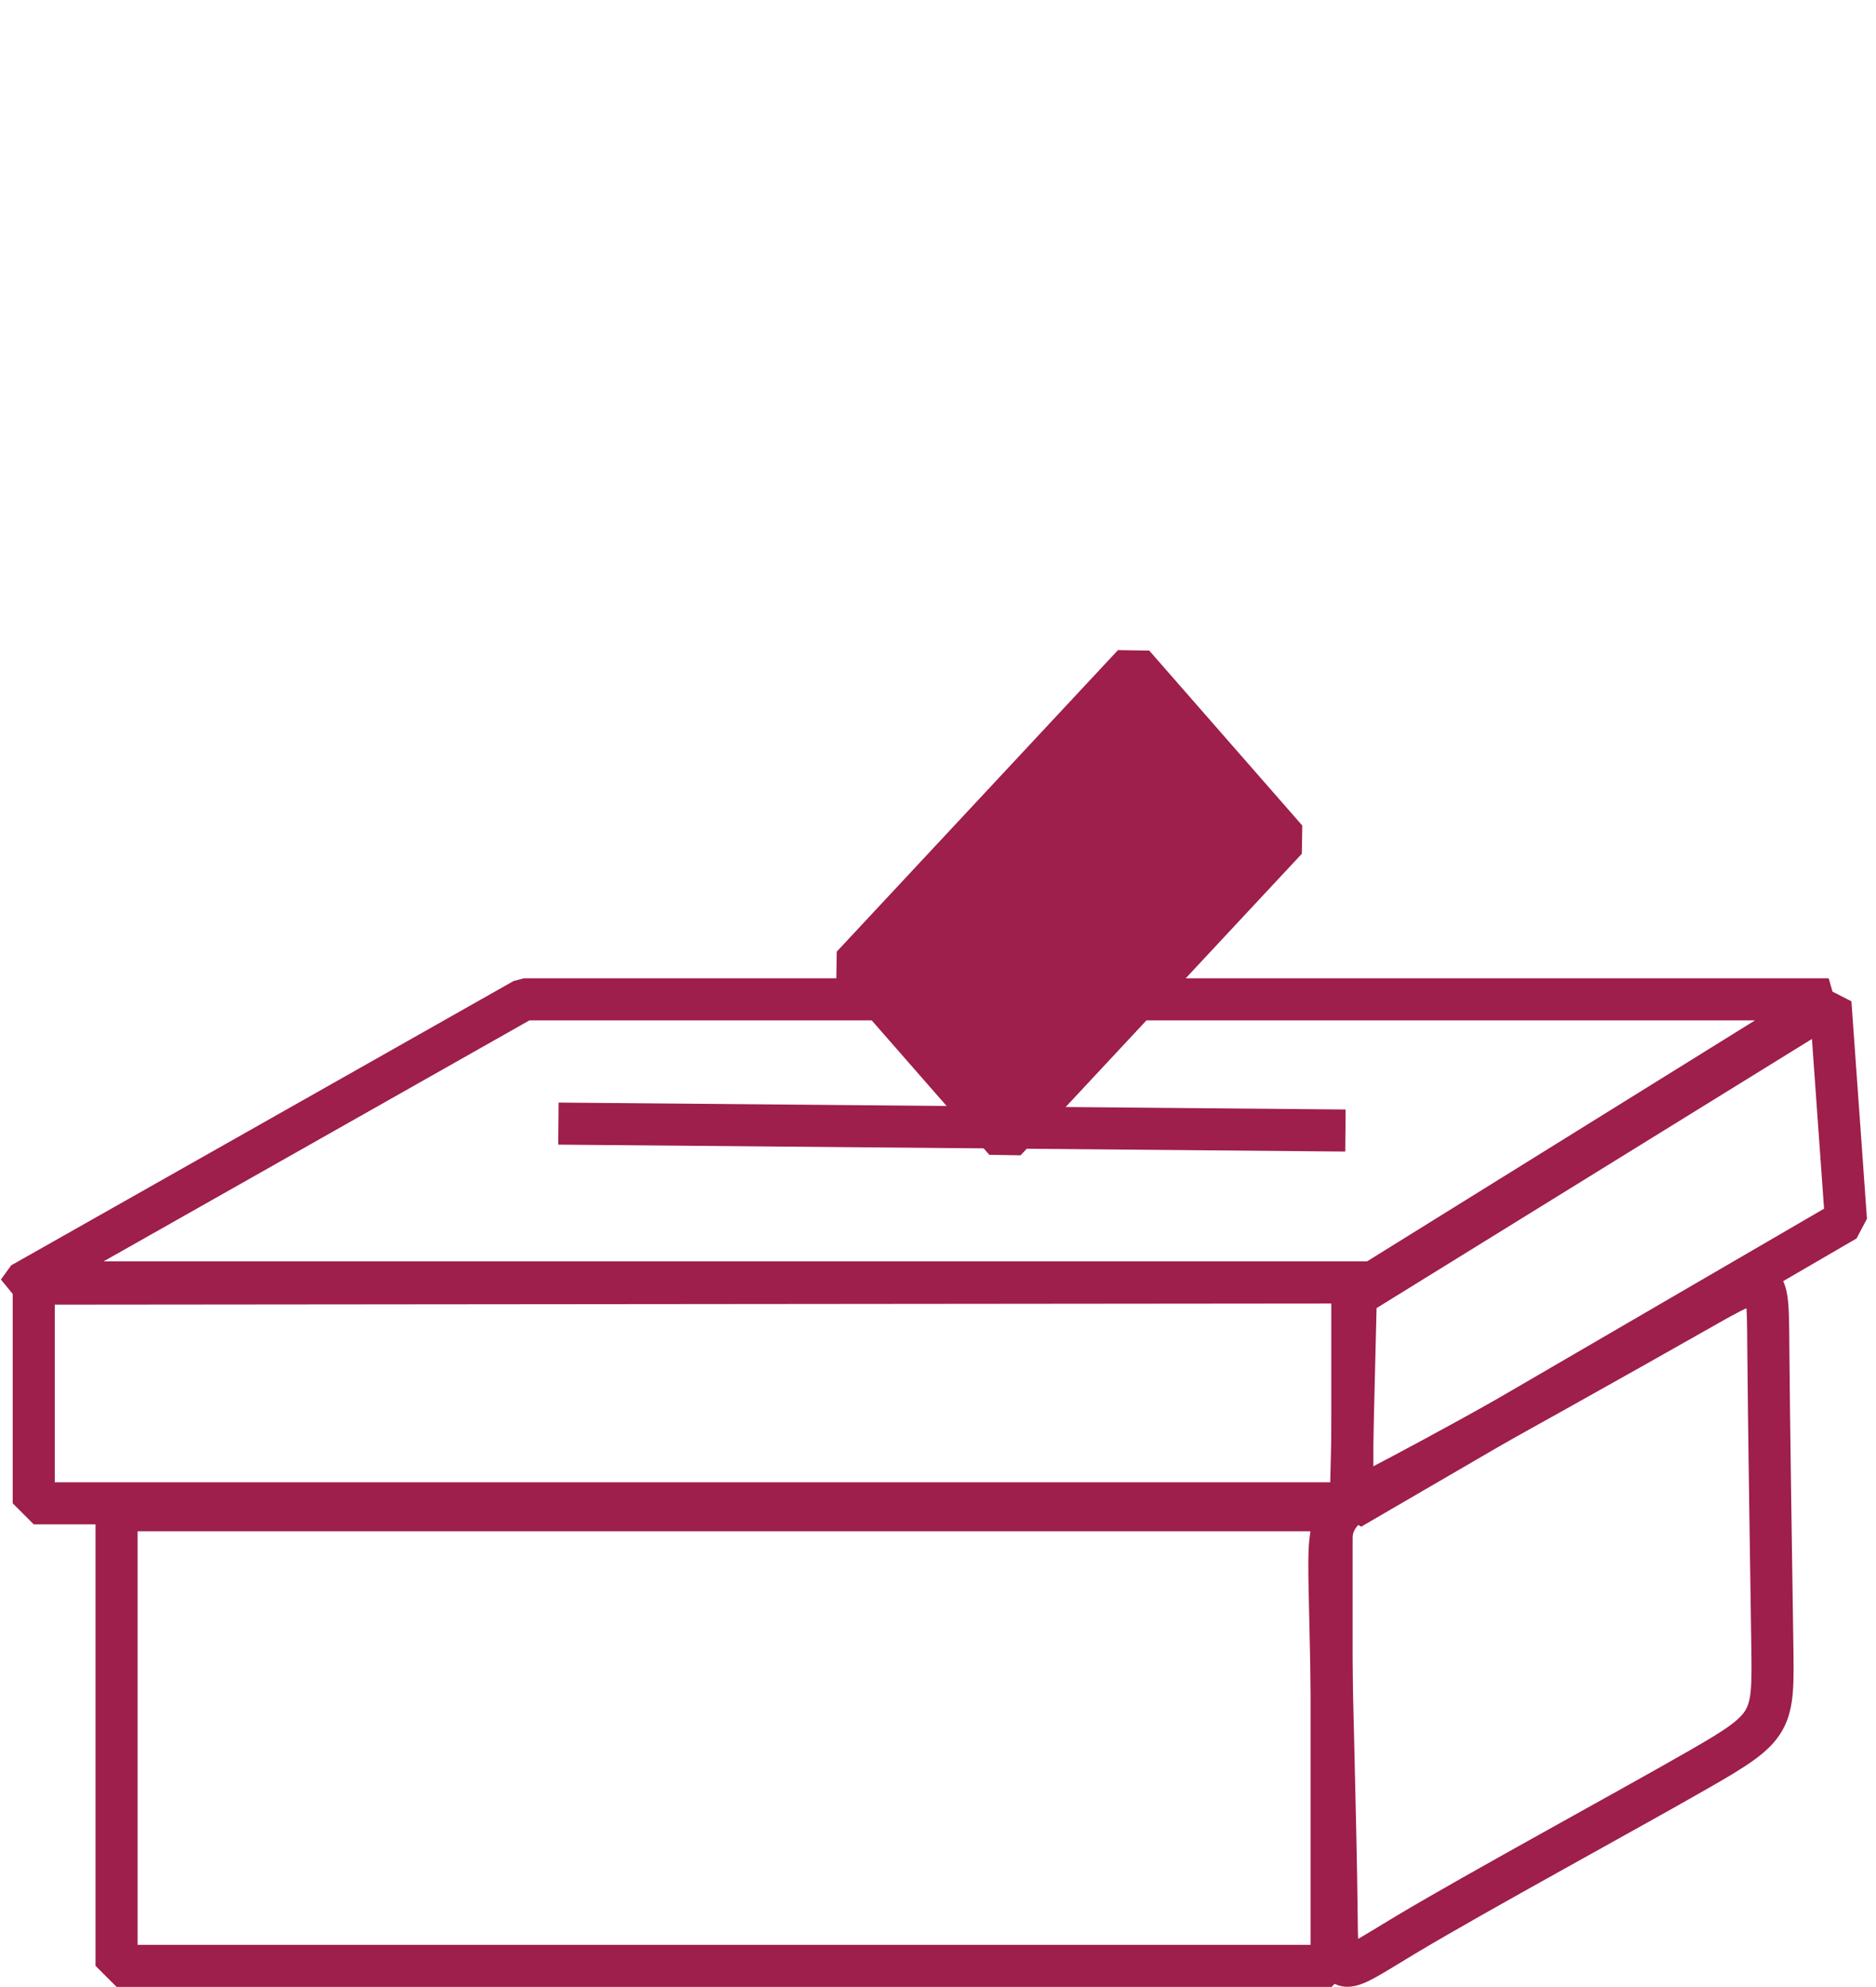 <svg xmlns="http://www.w3.org/2000/svg" width="118" height="125" fill="none" viewBox="0 0 118 125">
  <mask id="a" width="46" height="81" x="45" y="0" maskUnits="userSpaceOnUse" style="mask-type:luminance">
    <path fill="#fff" d="M45.82 60.626 71.414 33.18l17.282 19.757L63.1 80.382 45.82 60.626Zm6.356-27.7 8.276 9.462 30.01-32.178L82.186.75l-30.01 32.178Z"/>
  </mask>
  <g mask="url(#a)">
    <path fill="#9E1E4C" stroke="#9E1E4C" stroke-linejoin="bevel" stroke-width="2.653" d="M53.602 60.764 71.29 41.798 80.914 52.8 63.226 71.766l-9.624-11.002Z"/>
  </g>
  <path stroke="#9E1E4C" stroke-linejoin="bevel" stroke-width="2.646" d="M83.76 94.995H7.332v28.66h76.426v-28.66Z"/>
  <path stroke="#9E1E4C" stroke-linejoin="bevel" stroke-width="2.646" d="M88.301 92.716c4.65-2.461 13.84-7.636 18.401-10.223 4.56-2.588 4.488-2.588 4.524 2.099.036 4.686.18 14.058.253 18.889.072 4.831.072 5.121-4.56 7.78-4.632 2.66-13.895 7.69-18.437 10.404-4.541 2.714-4.36 3.112-4.415-1.773-.054-4.885-.344-15.053-.434-20.011-.09-4.958.018-4.704 4.668-7.165Z"/>
  <path stroke="#9E1E4C" stroke-linejoin="bevel" stroke-width="2.646" d="M85.062 80.665H2.122v13.896h82.94V80.665Z"/>
  <path stroke="#9E1E4C" stroke-linejoin="bevel" stroke-width="2.646" d="m85.28 81.534-.326 13.353 31.157-18.13-.977-13.679-29.855 18.456Zm-83.926-.79 31.599-17.883h82.072l-28.66 17.804-85.011.08Zm33.77-10.067 49.504.435"/>
</svg>
